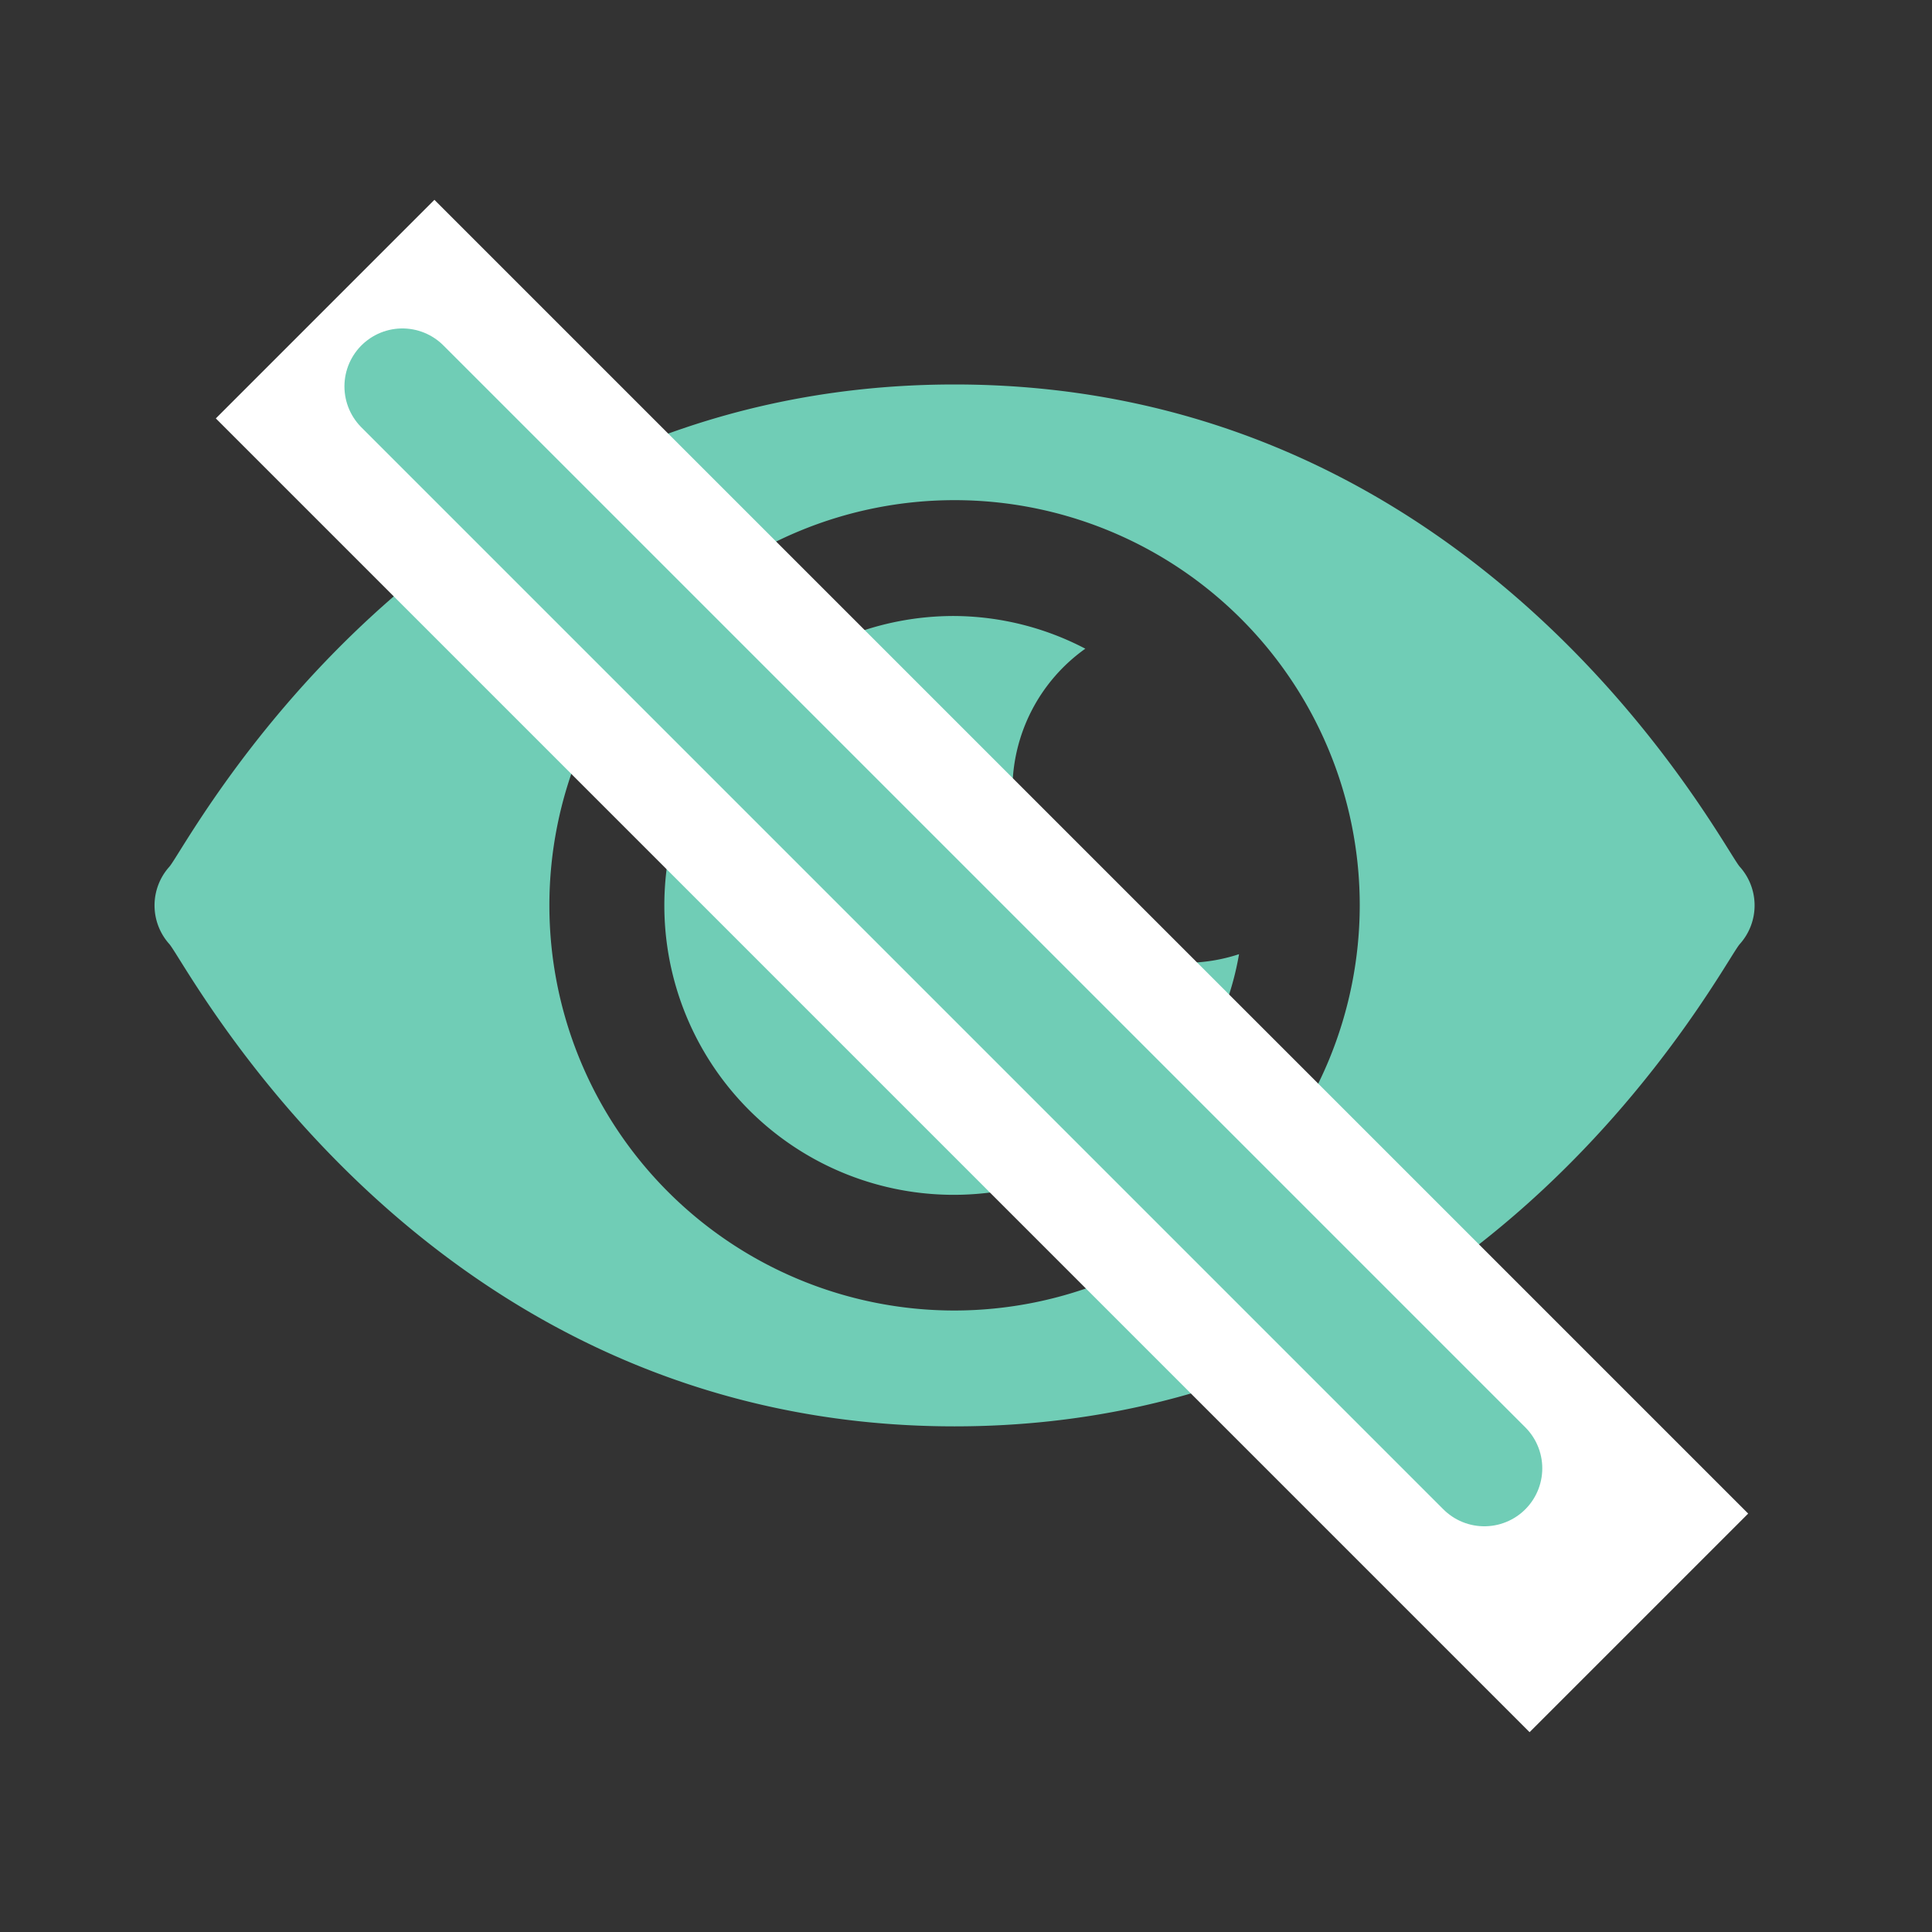<svg xmlns="http://www.w3.org/2000/svg" width="25" height="25" viewBox="0 0 25 25">
    <rect x="0" y="0" width="25" height="25" fill="#333333" stroke="none"/>
    <defs>
        <style>
            .cls-1{fill:#70cdb6}
        </style>
    </defs>
    <g id="그룹_824" data-name="그룹 824" transform="translate(-284 -238)">
        <g id="그룹_811" data-name="그룹 811" transform="translate(.707 -.5)">
            <g id="eye" transform="translate(283.293 122.475)">
                <g id="그룹_808" data-name="그룹 808" transform="translate(1.999 121)">
                    <g id="그룹_807" data-name="그룹 807">
                        <path id="패스_1074" d="M22.513 127.241c-.228-.255-3.287-6.241-10.161-6.241s-9.933 5.987-10.161 6.241a.749.749 0 0 0 0 1c.228.255 3.287 6.241 10.161 6.241s9.933-5.987 10.161-6.241a.749.749 0 0 0 0-1zm-10.161 5.742a5.243 5.243 0 1 1 5.243-5.243 5.249 5.249 0 0 1-5.243 5.243z" class="cls-1" data-name="패스 1074" transform="translate(-1.999 -121)"/>
                    </g>
                </g>
                <g id="그룹_810" data-name="그룹 810" transform="translate(8.607 123.996)">
                    <g id="그룹_809" data-name="그룹 809">
                        <path id="패스_1075" d="M185.494 183.247a2.24 2.24 0 0 1 .943-1.824 3.7 3.7 0 0 0-1.692-.423 3.745 3.745 0 1 0 3.681 4.376 2.234 2.234 0 0 1-2.932-2.129z" class="cls-1" data-name="패스 1075" transform="translate(-181 -181)"/>
                    </g>
                </g>
            </g>
            <path id="선_3" fill="none" stroke="#fff" stroke-width="4px" d="M0 0L17 17" data-name="선 3" transform="translate(287.5 242.5)"/>
            <path id="선_4" fill="none" stroke="#70cdb6" stroke-linecap="round" stroke-width="1.5px" d="M0 0L14 14" data-name="선 4" transform="translate(288.5 243.5)"/>
        </g>
        <path id="사각형_1580" fill="none" d="M0 0H25V25H0z" data-name="사각형 1580" transform="translate(284 238)"/>
    </g>
</svg>
